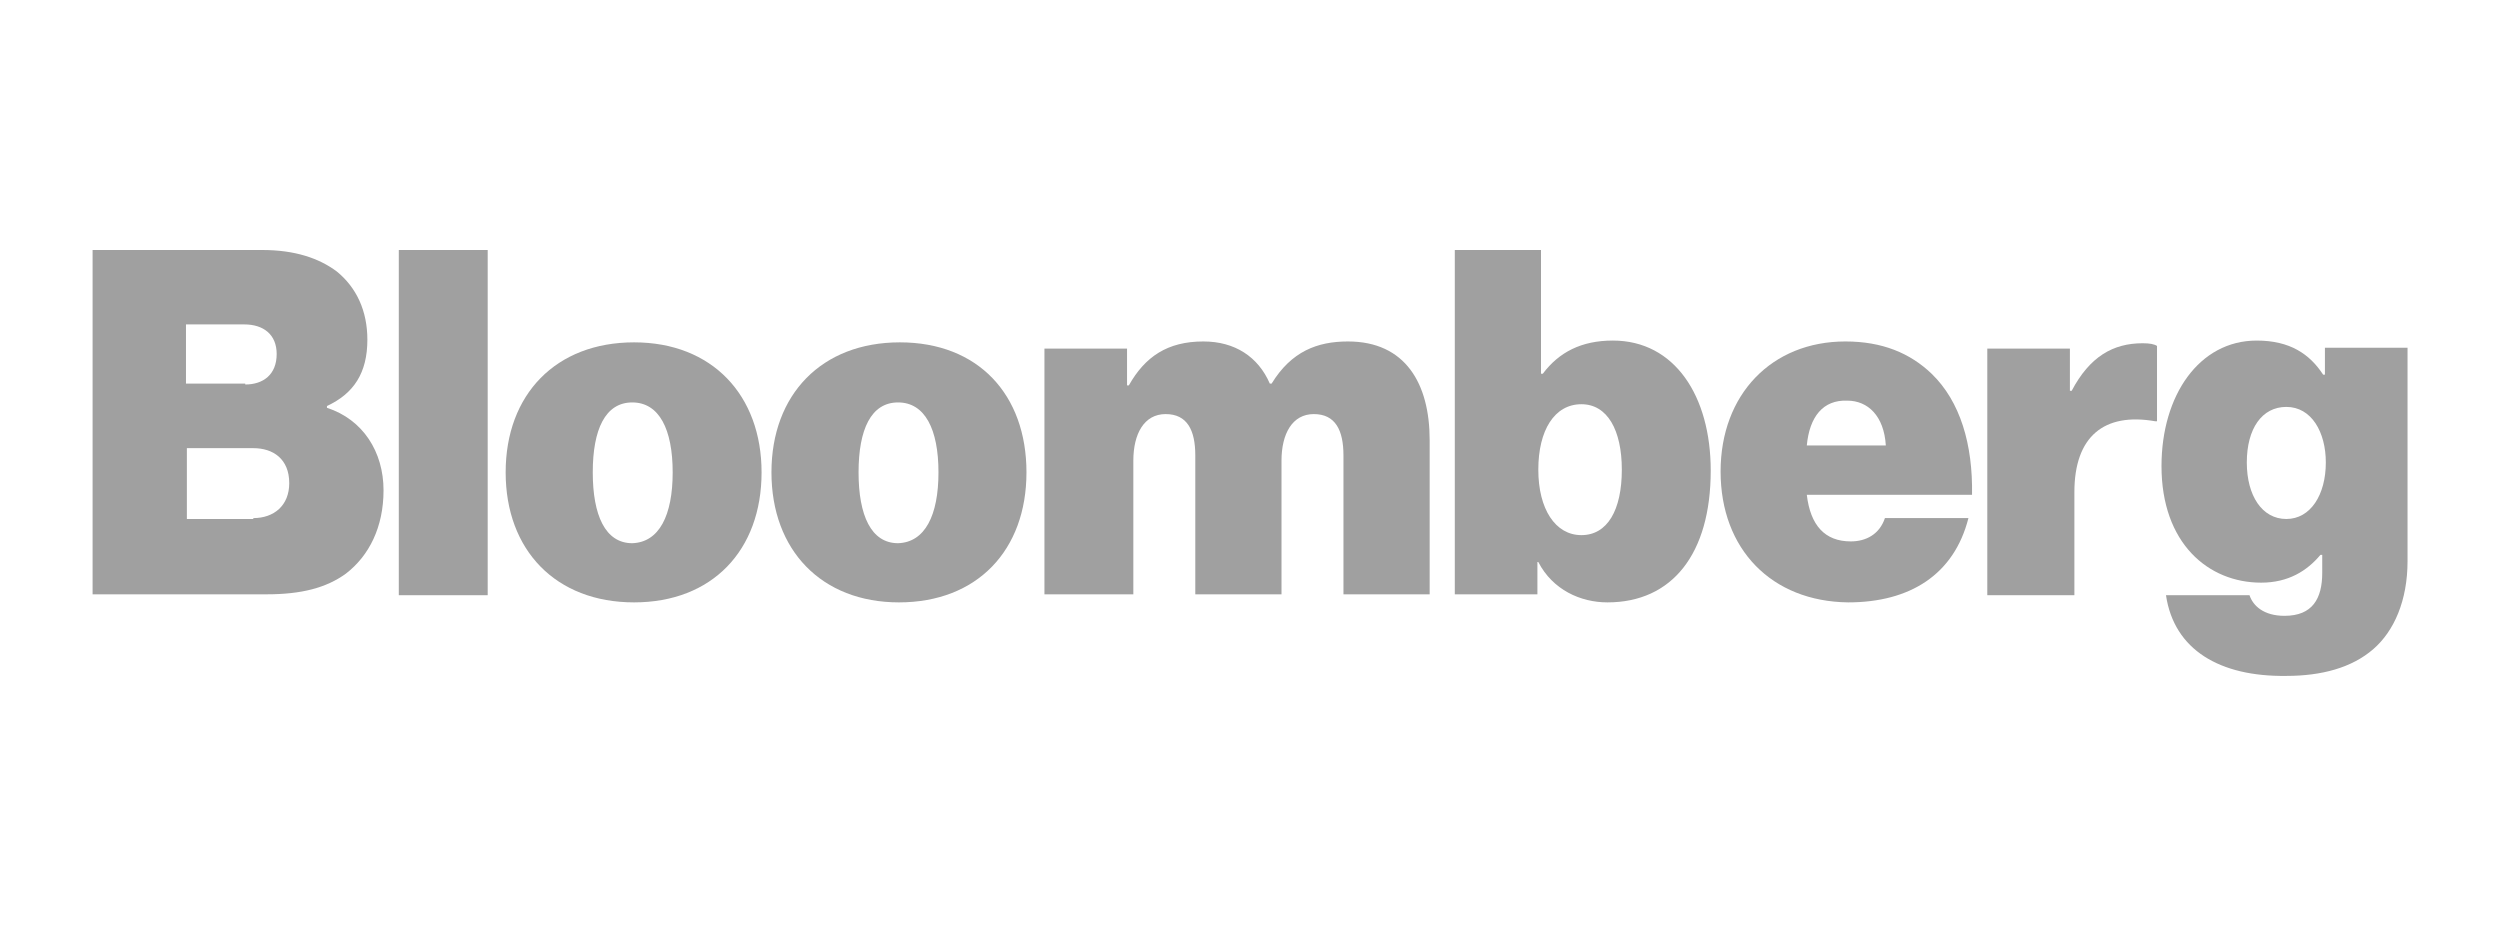 <?xml version="1.0" encoding="UTF-8" standalone="no"?><!DOCTYPE svg PUBLIC "-//W3C//DTD SVG 1.1//EN" "http://www.w3.org/Graphics/SVG/1.1/DTD/svg11.dtd"><svg width="100%" height="100%" viewBox="0 0 540 200" version="1.1" xmlns="http://www.w3.org/2000/svg" xmlns:xlink="http://www.w3.org/1999/xlink" xml:space="preserve" xmlns:serif="http://www.serif.com/" style="fill-rule:evenodd;clip-rule:evenodd;stroke-linejoin:round;stroke-miterlimit:1.414;"><g id="bloomberg"><g><path d="M20,54l36.658,0c6.983,0 12.22,1.743 16.099,4.648c4.267,3.486 6.595,8.522 6.595,14.719c0,7.166 -2.91,11.621 -8.728,14.332l0,0.388c7.758,2.517 12.219,9.49 12.219,17.818c0,7.94 -3.103,14.138 -8.146,18.011c-4.267,3.099 -9.698,4.455 -17.069,4.455l-37.628,0l0,-74.371Zm32.973,29.051c3.879,0 6.789,-2.13 6.789,-6.585c0,-4.261 -2.91,-6.391 -6.983,-6.391l-12.607,0l0,12.782l12.801,0l0,0.194Zm1.746,28.858c4.461,0 7.758,-2.712 7.758,-7.554c0,-5.229 -3.491,-7.553 -7.758,-7.553l-14.353,0l0,15.3l14.353,0l0,-0.193Z" style="fill:#a0a0a0;fill-rule:nonzero;"/><rect x="86.14" y="54" width="19.202" height="74.565" style="fill:#a0a0a0;fill-rule:nonzero;"/><path d="M109.222,102.031c0,-16.849 10.861,-28.083 27.736,-28.083c16.874,0 27.542,11.427 27.542,28.083c0,16.85 -10.668,28.083 -27.542,28.083c-16.875,0 -27.736,-11.233 -27.736,-28.083Zm36.076,0c0,-9.296 -2.909,-15.106 -8.728,-15.106c-5.819,0 -8.534,5.81 -8.534,15.106c0,9.297 2.715,15.301 8.534,15.301c5.819,-0.194 8.728,-6.004 8.728,-15.301Z" style="fill:#a0a0a0;fill-rule:nonzero;"/><path d="M166.634,102.031c0,-16.849 10.861,-28.083 27.736,-28.083c16.874,0 27.348,11.234 27.348,28.083c0,16.85 -10.668,28.083 -27.542,28.083c-16.681,0 -27.542,-11.233 -27.542,-28.083Zm36.076,0c0,-9.296 -2.909,-15.106 -8.728,-15.106c-5.819,0 -8.534,5.81 -8.534,15.106c0,9.297 2.715,15.301 8.534,15.301c5.819,-0.194 8.728,-6.004 8.728,-15.301Z" style="fill:#a0a0a0;fill-rule:nonzero;"/><path d="M225.597,75.304l17.845,0l0,7.941l0.388,0c3.491,-6.198 8.34,-9.49 16.098,-9.49c6.789,0 11.832,3.292 14.353,9.102l0.388,0c4.267,-6.972 9.892,-9.102 16.487,-9.102c12.413,0 17.65,9.102 17.65,21.304l0,33.312l-18.62,0l0,-30.02c0,-5.422 -1.746,-8.909 -6.401,-8.909c-4.655,0 -6.982,4.261 -6.982,10.071l0,28.858l-18.62,0l0,-30.02c0,-5.422 -1.746,-8.909 -6.401,-8.909c-4.655,0 -6.983,4.261 -6.983,10.071l0,28.858l-19.202,0l0,-53.067Z" style="fill:#a0a0a0;fill-rule:nonzero;"/><path d="M332.275,121.399l-0.194,0l0,6.972l-17.844,0l0,-74.371l18.62,0l0,26.727l0.388,0c3.491,-4.648 8.34,-7.166 15.129,-7.166c13.383,0 21.142,12.008 21.142,28.083c0,18.012 -8.341,28.47 -22.306,28.47c-5.819,0 -11.831,-2.711 -14.935,-8.715Zm18.039,-19.949c0,-8.521 -3.104,-14.138 -8.729,-14.138c-5.818,0 -9.31,5.617 -9.31,14.138c0,8.522 3.686,14.138 9.31,14.138c5.625,0 8.729,-5.422 8.729,-14.138Z" style="fill:#a0a0a0;fill-rule:nonzero;"/><path d="M371.649,101.838c0,-16.656 11.056,-28.083 26.961,-28.083c7.952,0 13.965,2.518 18.62,6.972c6.207,6.004 8.922,15.3 8.728,26.146l-35.689,0c0.776,6.585 3.88,10.071 9.504,10.071c3.298,0 6.207,-1.549 7.371,-5.035l18.038,0c-3.103,12.201 -12.607,18.205 -25.99,18.205c-16.487,-0.194 -27.543,-11.427 -27.543,-28.276Zm18.62,-5.617l17.069,0c-0.388,-6.391 -3.879,-9.684 -8.34,-9.684c-5.237,-0.193 -8.147,3.486 -8.729,9.684Z" style="fill:#a0a0a0;fill-rule:nonzero;"/><path d="M447.1,84.407l0.388,0c3.879,-7.36 8.922,-10.265 15.322,-10.265c1.552,0 2.522,0.194 3.104,0.581l0,16.269l-0.388,0c-11.056,-1.937 -17.457,3.292 -17.457,15.3l0,22.273l-18.814,0l0,-53.261l17.845,0l0,9.103Z" style="fill:#a0a0a0;fill-rule:nonzero;"/><path d="M467.853,128.565l18.039,0c0.775,2.324 3.103,4.454 7.564,4.454c6.013,0 8.146,-3.68 8.146,-9.296l0,-3.874l-0.388,0c-2.909,3.486 -6.982,6.004 -12.801,6.004c-11.444,0 -21.529,-8.521 -21.529,-25.177c0,-15.301 8.146,-27.115 20.559,-27.115c7.177,0 11.444,2.905 14.353,7.36l0.388,0l0,-5.81l17.845,0l0,46.094c0,8.522 -2.91,15.107 -7.371,18.98c-4.655,4.067 -11.25,5.81 -18.814,5.81c-14.353,0.194 -24.245,-5.616 -25.991,-17.43Zm34.525,-28.664c0,-6.585 -3.103,-12.008 -8.534,-12.008c-5.237,0 -8.534,4.648 -8.534,12.008c0,7.166 3.297,12.201 8.534,12.201c5.237,0 8.534,-5.229 8.534,-12.201Z" style="fill:#a0a0a0;fill-rule:nonzero;"/></g></g></svg>